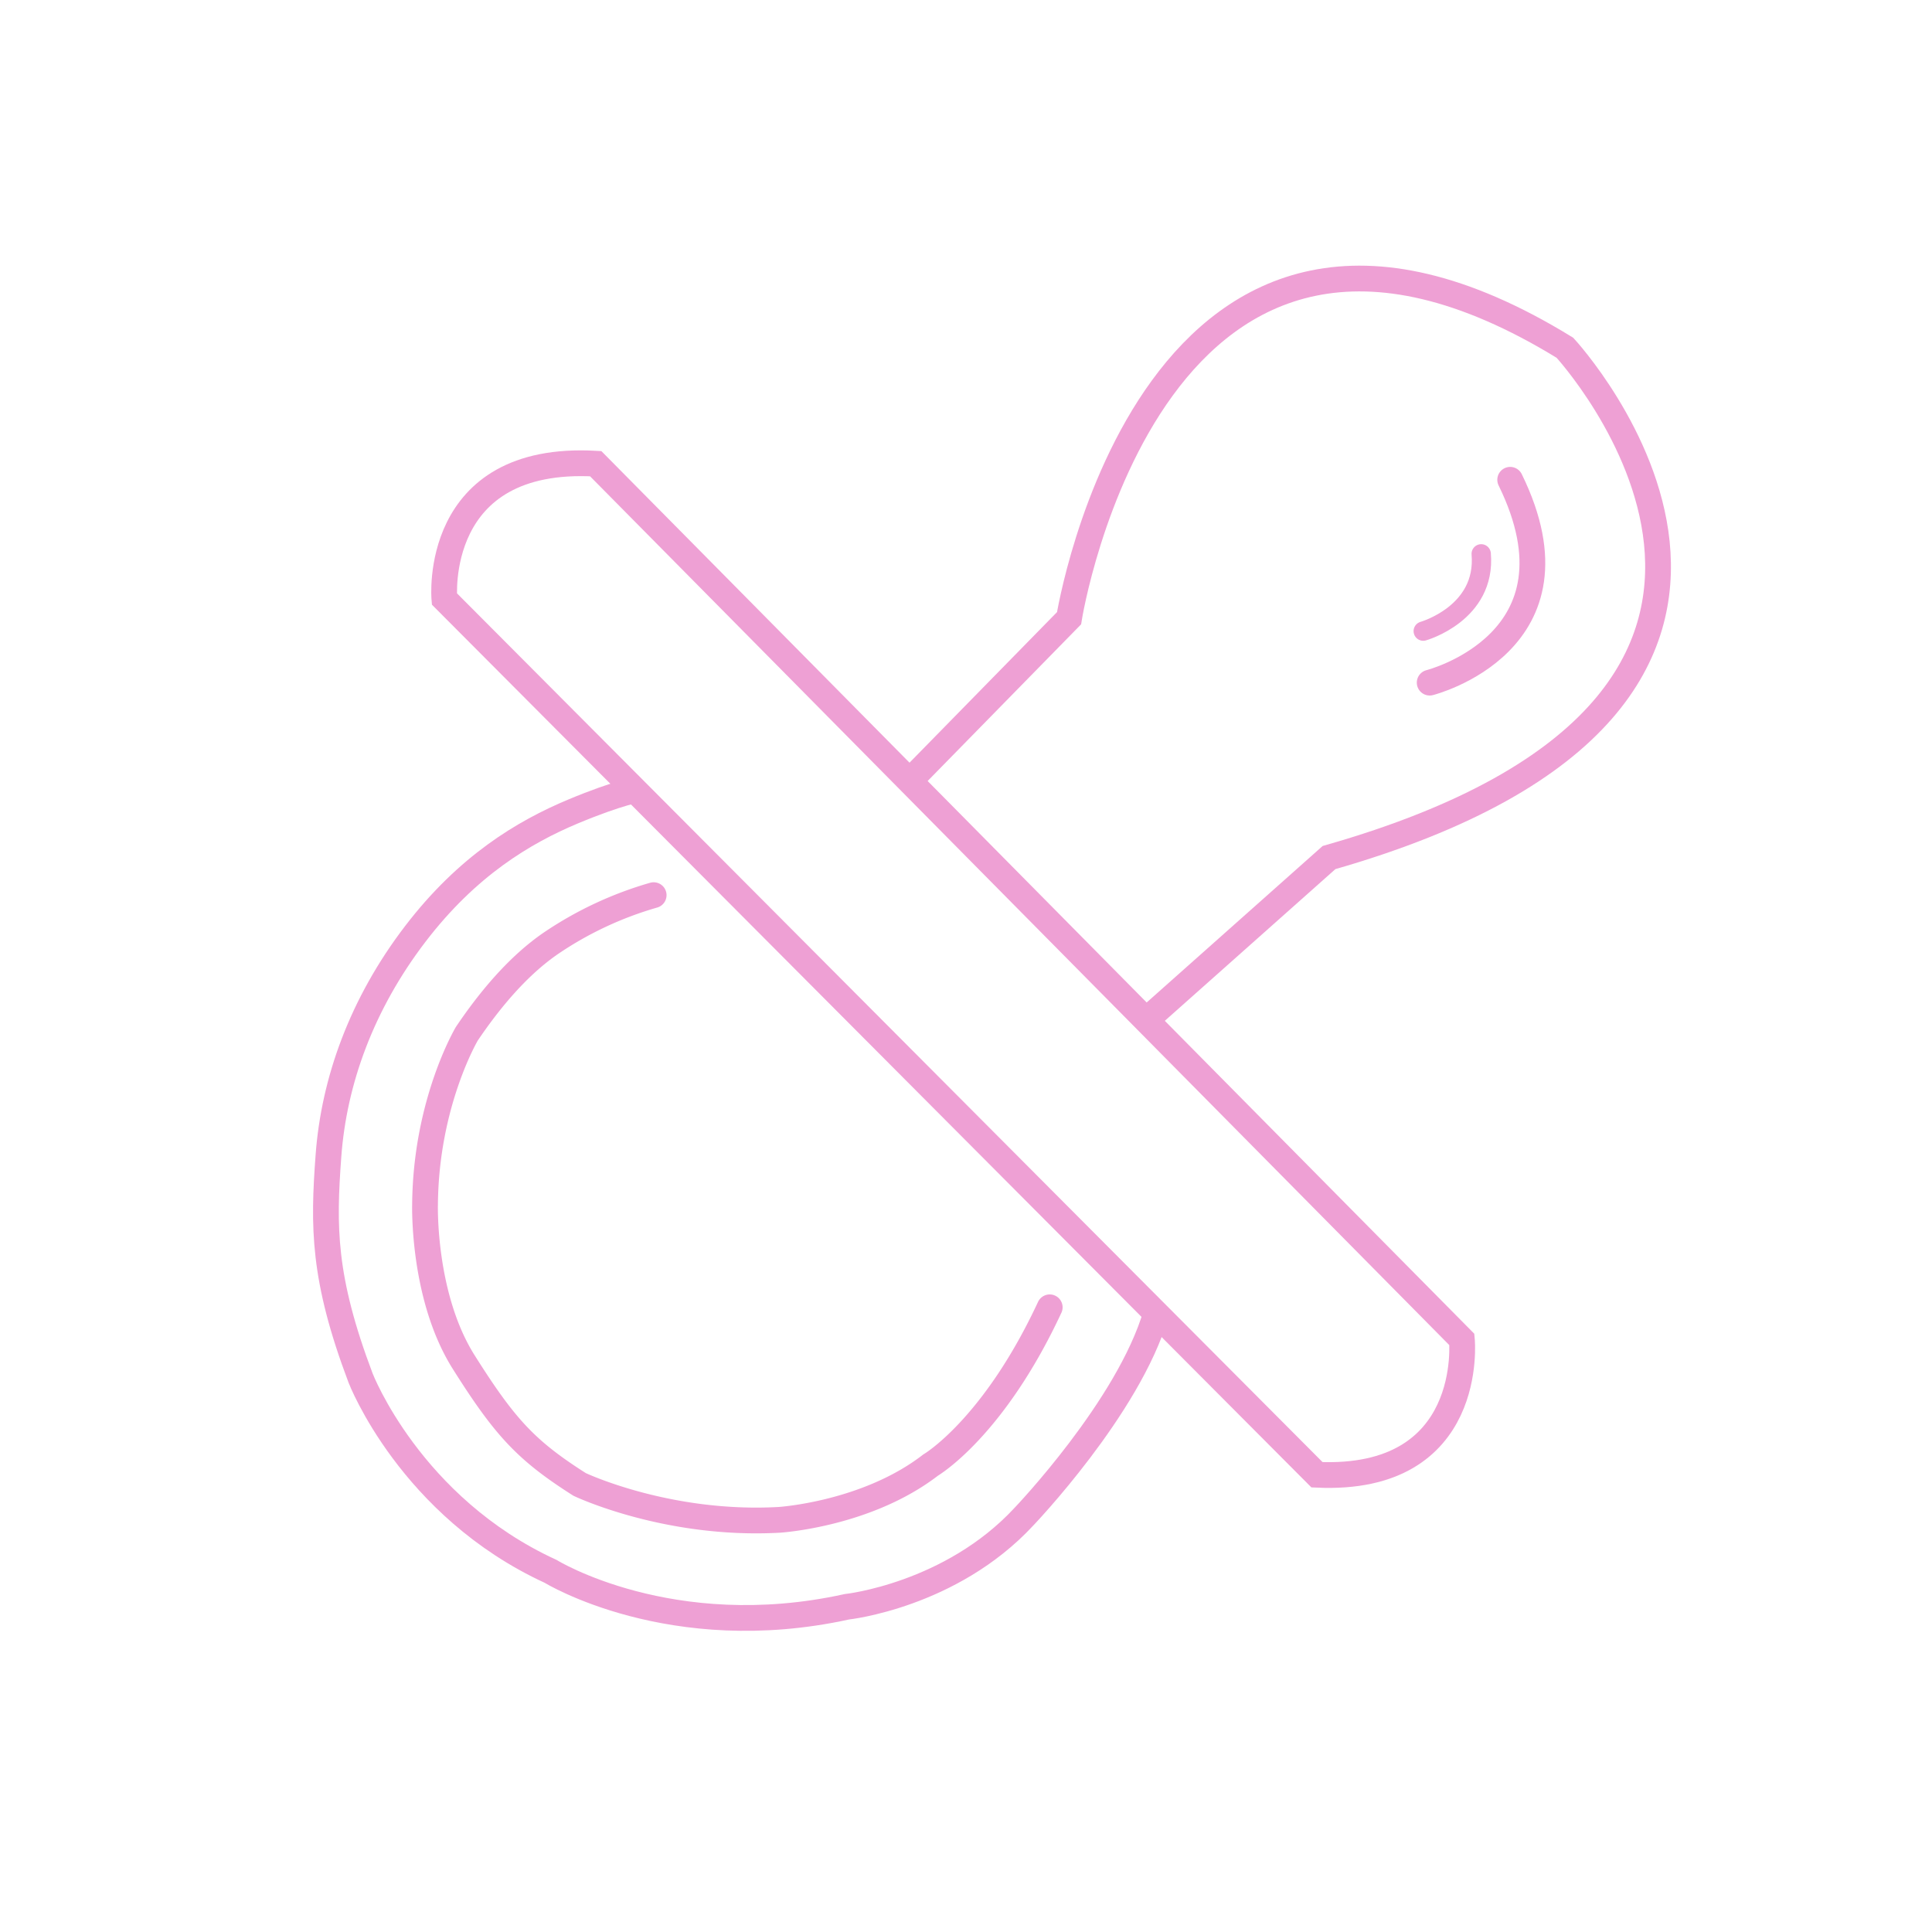 <svg id="Bottom" xmlns="http://www.w3.org/2000/svg" width="100" height="100" viewBox="0 0 600 600">
<defs>
    <style>
      .cls-1, .cls-2, .cls-3 {
        fill: none;
        stroke: #EEA0D4;
        fill-rule: evenodd;
      }

      .cls-1, .cls-2 {
        stroke-width: 8px;
      }

      .cls-2, .cls-3 {
        stroke-linecap: round;
      }

      .cls-3 {
        stroke-width: 6px;
      }
    </style>
  </defs>
  <path class="cls-1" d="M199,245s-6.661,1-21,7c-15.392,6.441-32.873,16.923-49,38-16.686,21.808-25.3,45.77-27,69-1.605,21.871-1.792,37.819,10,69,0,0,15.406,39.979,59,60,0,0,37.347,23.01,92,11,0,0,32.277-3.465,55-28,0,0,32.513-33.94,41-63"/>
  <path class="cls-2" d="M203,278a111.691,111.691,0,0,0-32,15c-9.829,6.773-18.532,16.943-26,28,0,0-12.727,21.341-13,53,0,0-.851,28.611,12,49s19.448,27.471,36,38c0,0,27.157,12.941,62,11,0,0,27.144-1.666,47-17,0,0,19.486-11.372,37-49"/>
  <path class="cls-2" d="M185,144L454,416s4.4,44.3-45,42L138,186S134.007,141.118,185,144Z"/>
  <path class="cls-1" d="M284,241l48-49s25.925-162.7,154-84c0,0,100.539,108.76-73.258,158.319L358,315"/>
  <path class="cls-2" d="M444,212s49.727-12.531,25-63"/>
  <path class="cls-3" d="M442,196s19.586-5.52,18-24"/>
</svg>

